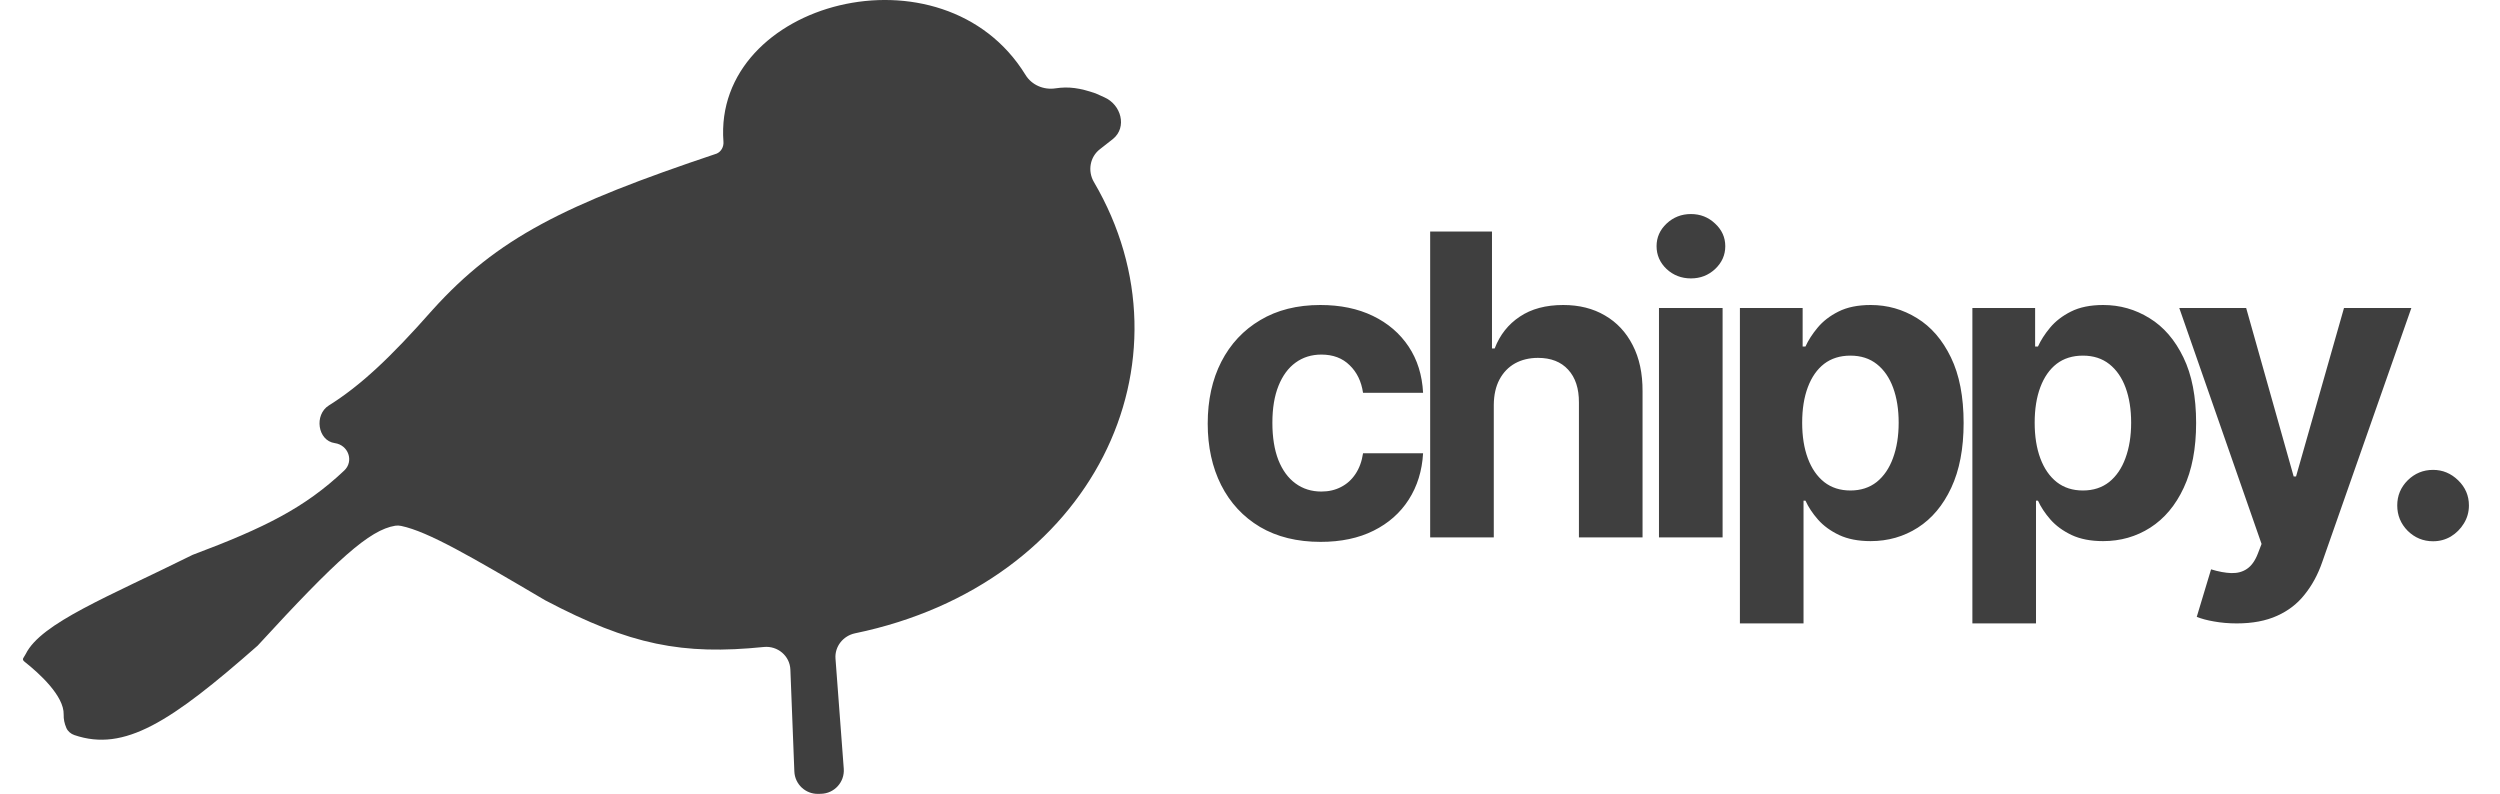 <svg width="107" height="34" viewBox="0 0 107 34" fill="none" xmlns="http://www.w3.org/2000/svg">
<path d="M43.894 3.21C40.369 -2.534 30.503 0.052 30.964 6.069C30.98 6.28 30.87 6.487 30.677 6.573C24.14 8.765 21.297 10.185 18.521 13.254C16.688 15.334 15.412 16.516 14.075 17.353C13.439 17.751 13.589 18.861 14.332 18.966C14.909 19.047 15.157 19.738 14.734 20.138C13.055 21.725 11.342 22.585 8.244 23.748C4.642 25.537 1.761 26.663 1.104 27.986C1.02 28.157 0.905 28.207 1.055 28.325C1.679 28.817 2.75 29.791 2.725 30.585C2.719 30.777 2.758 30.967 2.841 31.158C2.905 31.304 3.035 31.411 3.186 31.462C5.326 32.191 7.312 30.903 11.026 27.635C14.423 23.934 15.816 22.681 16.915 22.501C16.999 22.488 17.084 22.491 17.168 22.509C18.33 22.754 20.135 23.809 23.333 25.692C26.985 27.615 29.212 28.043 32.695 27.691C33.281 27.632 33.805 28.07 33.828 28.659L33.998 33.017C34.019 33.563 34.474 33.99 35.02 33.978L35.138 33.975C35.711 33.962 36.156 33.472 36.113 32.901L35.759 28.189C35.72 27.67 36.088 27.211 36.598 27.105C46.786 24.998 51.322 15.459 46.818 7.788C46.543 7.319 46.648 6.711 47.081 6.382C47.278 6.232 47.46 6.09 47.637 5.946C48.25 5.447 47.988 4.477 47.262 4.163C47.146 4.113 47.025 4.058 46.895 3.998C46.221 3.765 45.744 3.695 45.175 3.781C44.674 3.858 44.16 3.642 43.894 3.21Z" fill="#3F3F3F"/>
<path d="M56.523 23.192C55.517 23.192 54.652 22.979 53.928 22.553C53.207 22.122 52.653 21.526 52.266 20.763C51.882 20 51.69 19.122 51.69 18.129C51.69 17.124 51.884 16.241 52.272 15.483C52.664 14.72 53.22 14.126 53.94 13.7C54.66 13.269 55.517 13.054 56.51 13.054C57.367 13.054 58.117 13.21 58.76 13.521C59.403 13.832 59.913 14.268 60.288 14.831C60.663 15.393 60.869 16.054 60.908 16.812H58.338C58.266 16.322 58.074 15.928 57.763 15.63C57.456 15.327 57.053 15.176 56.555 15.176C56.133 15.176 55.764 15.291 55.449 15.521C55.138 15.747 54.895 16.077 54.72 16.512C54.545 16.947 54.458 17.473 54.458 18.091C54.458 18.717 54.543 19.25 54.714 19.689C54.889 20.128 55.133 20.462 55.449 20.692C55.764 20.923 56.133 21.038 56.555 21.038C56.866 21.038 57.145 20.974 57.392 20.846C57.644 20.718 57.85 20.533 58.012 20.29C58.178 20.043 58.287 19.746 58.338 19.401H60.908C60.865 20.151 60.66 20.812 60.294 21.383C59.932 21.95 59.431 22.393 58.792 22.712C58.153 23.032 57.396 23.192 56.523 23.192ZM63.934 17.324V23H61.211V9.909H63.857V14.914H63.972C64.194 14.335 64.552 13.881 65.046 13.553C65.541 13.22 66.161 13.054 66.906 13.054C67.588 13.054 68.183 13.203 68.69 13.501C69.201 13.796 69.597 14.22 69.879 14.773C70.164 15.323 70.305 15.982 70.301 16.749V23H67.578V17.234C67.582 16.629 67.428 16.158 67.117 15.822C66.811 15.485 66.38 15.317 65.826 15.317C65.455 15.317 65.127 15.396 64.842 15.553C64.561 15.711 64.339 15.941 64.177 16.244C64.019 16.542 63.938 16.902 63.934 17.324ZM71.004 23V13.182H73.727V23H71.004ZM72.371 11.916C71.967 11.916 71.619 11.782 71.329 11.514C71.044 11.241 70.901 10.915 70.901 10.536C70.901 10.161 71.044 9.839 71.329 9.57C71.619 9.298 71.967 9.161 72.371 9.161C72.776 9.161 73.121 9.298 73.407 9.57C73.697 9.839 73.842 10.161 73.842 10.536C73.842 10.915 73.697 11.241 73.407 11.514C73.121 11.782 72.776 11.916 72.371 11.916ZM74.468 26.682V13.182H77.153V14.831H77.274C77.393 14.567 77.566 14.298 77.792 14.026C78.022 13.749 78.32 13.518 78.687 13.335C79.057 13.148 79.517 13.054 80.067 13.054C80.783 13.054 81.444 13.242 82.049 13.617C82.654 13.987 83.138 14.548 83.5 15.298C83.862 16.043 84.043 16.979 84.043 18.104C84.043 19.199 83.866 20.124 83.513 20.878C83.163 21.628 82.686 22.197 82.081 22.584C81.48 22.968 80.807 23.16 80.061 23.16C79.532 23.16 79.083 23.072 78.712 22.898C78.346 22.723 78.045 22.504 77.811 22.239C77.576 21.971 77.397 21.7 77.274 21.428H77.191V26.682H74.468ZM77.133 18.091C77.133 18.675 77.214 19.184 77.376 19.619C77.538 20.053 77.772 20.392 78.079 20.635C78.386 20.874 78.759 20.993 79.198 20.993C79.641 20.993 80.016 20.871 80.323 20.629C80.63 20.381 80.862 20.041 81.02 19.606C81.182 19.167 81.263 18.662 81.263 18.091C81.263 17.524 81.184 17.026 81.026 16.595C80.868 16.165 80.636 15.828 80.329 15.585C80.022 15.342 79.645 15.221 79.198 15.221C78.755 15.221 78.38 15.338 78.073 15.572C77.77 15.807 77.538 16.139 77.376 16.57C77.214 17 77.133 17.507 77.133 18.091ZM84.418 26.682V13.182H87.103V14.831H87.225C87.344 14.567 87.516 14.298 87.742 14.026C87.972 13.749 88.271 13.518 88.637 13.335C89.008 13.148 89.468 13.054 90.018 13.054C90.734 13.054 91.394 13.242 91.999 13.617C92.605 13.987 93.088 14.548 93.45 15.298C93.813 16.043 93.994 16.979 93.994 18.104C93.994 19.199 93.817 20.124 93.463 20.878C93.114 21.628 92.636 22.197 92.031 22.584C91.43 22.968 90.757 23.16 90.011 23.16C89.483 23.16 89.034 23.072 88.663 22.898C88.296 22.723 87.996 22.504 87.761 22.239C87.527 21.971 87.348 21.7 87.225 21.428H87.141V26.682H84.418ZM87.084 18.091C87.084 18.675 87.165 19.184 87.327 19.619C87.489 20.053 87.723 20.392 88.03 20.635C88.337 20.874 88.71 20.993 89.149 20.993C89.592 20.993 89.967 20.871 90.274 20.629C90.58 20.381 90.813 20.041 90.97 19.606C91.132 19.167 91.213 18.662 91.213 18.091C91.213 17.524 91.134 17.026 90.977 16.595C90.819 16.165 90.587 15.828 90.28 15.585C89.973 15.342 89.596 15.221 89.149 15.221C88.705 15.221 88.33 15.338 88.024 15.572C87.721 15.807 87.489 16.139 87.327 16.57C87.165 17 87.084 17.507 87.084 18.091ZM95.734 26.682C95.389 26.682 95.065 26.654 94.762 26.599C94.464 26.548 94.217 26.482 94.021 26.401L94.634 24.368C94.954 24.466 95.242 24.519 95.497 24.528C95.757 24.536 95.981 24.477 96.168 24.349C96.36 24.221 96.516 24.004 96.635 23.697L96.795 23.281L93.273 13.182H96.136L98.169 20.392H98.271L100.323 13.182H103.206L99.39 24.061C99.207 24.59 98.957 25.05 98.642 25.442C98.331 25.838 97.937 26.143 97.46 26.356C96.982 26.573 96.407 26.682 95.734 26.682ZM104.136 23.166C103.714 23.166 103.352 23.017 103.049 22.719C102.751 22.416 102.602 22.054 102.602 21.632C102.602 21.215 102.751 20.857 103.049 20.558C103.352 20.26 103.714 20.111 104.136 20.111C104.545 20.111 104.903 20.26 105.21 20.558C105.517 20.857 105.67 21.215 105.67 21.632C105.67 21.913 105.598 22.171 105.453 22.405C105.312 22.636 105.127 22.821 104.897 22.962C104.666 23.098 104.413 23.166 104.136 23.166Z" fill="#3F3F3F"/>
</svg>
